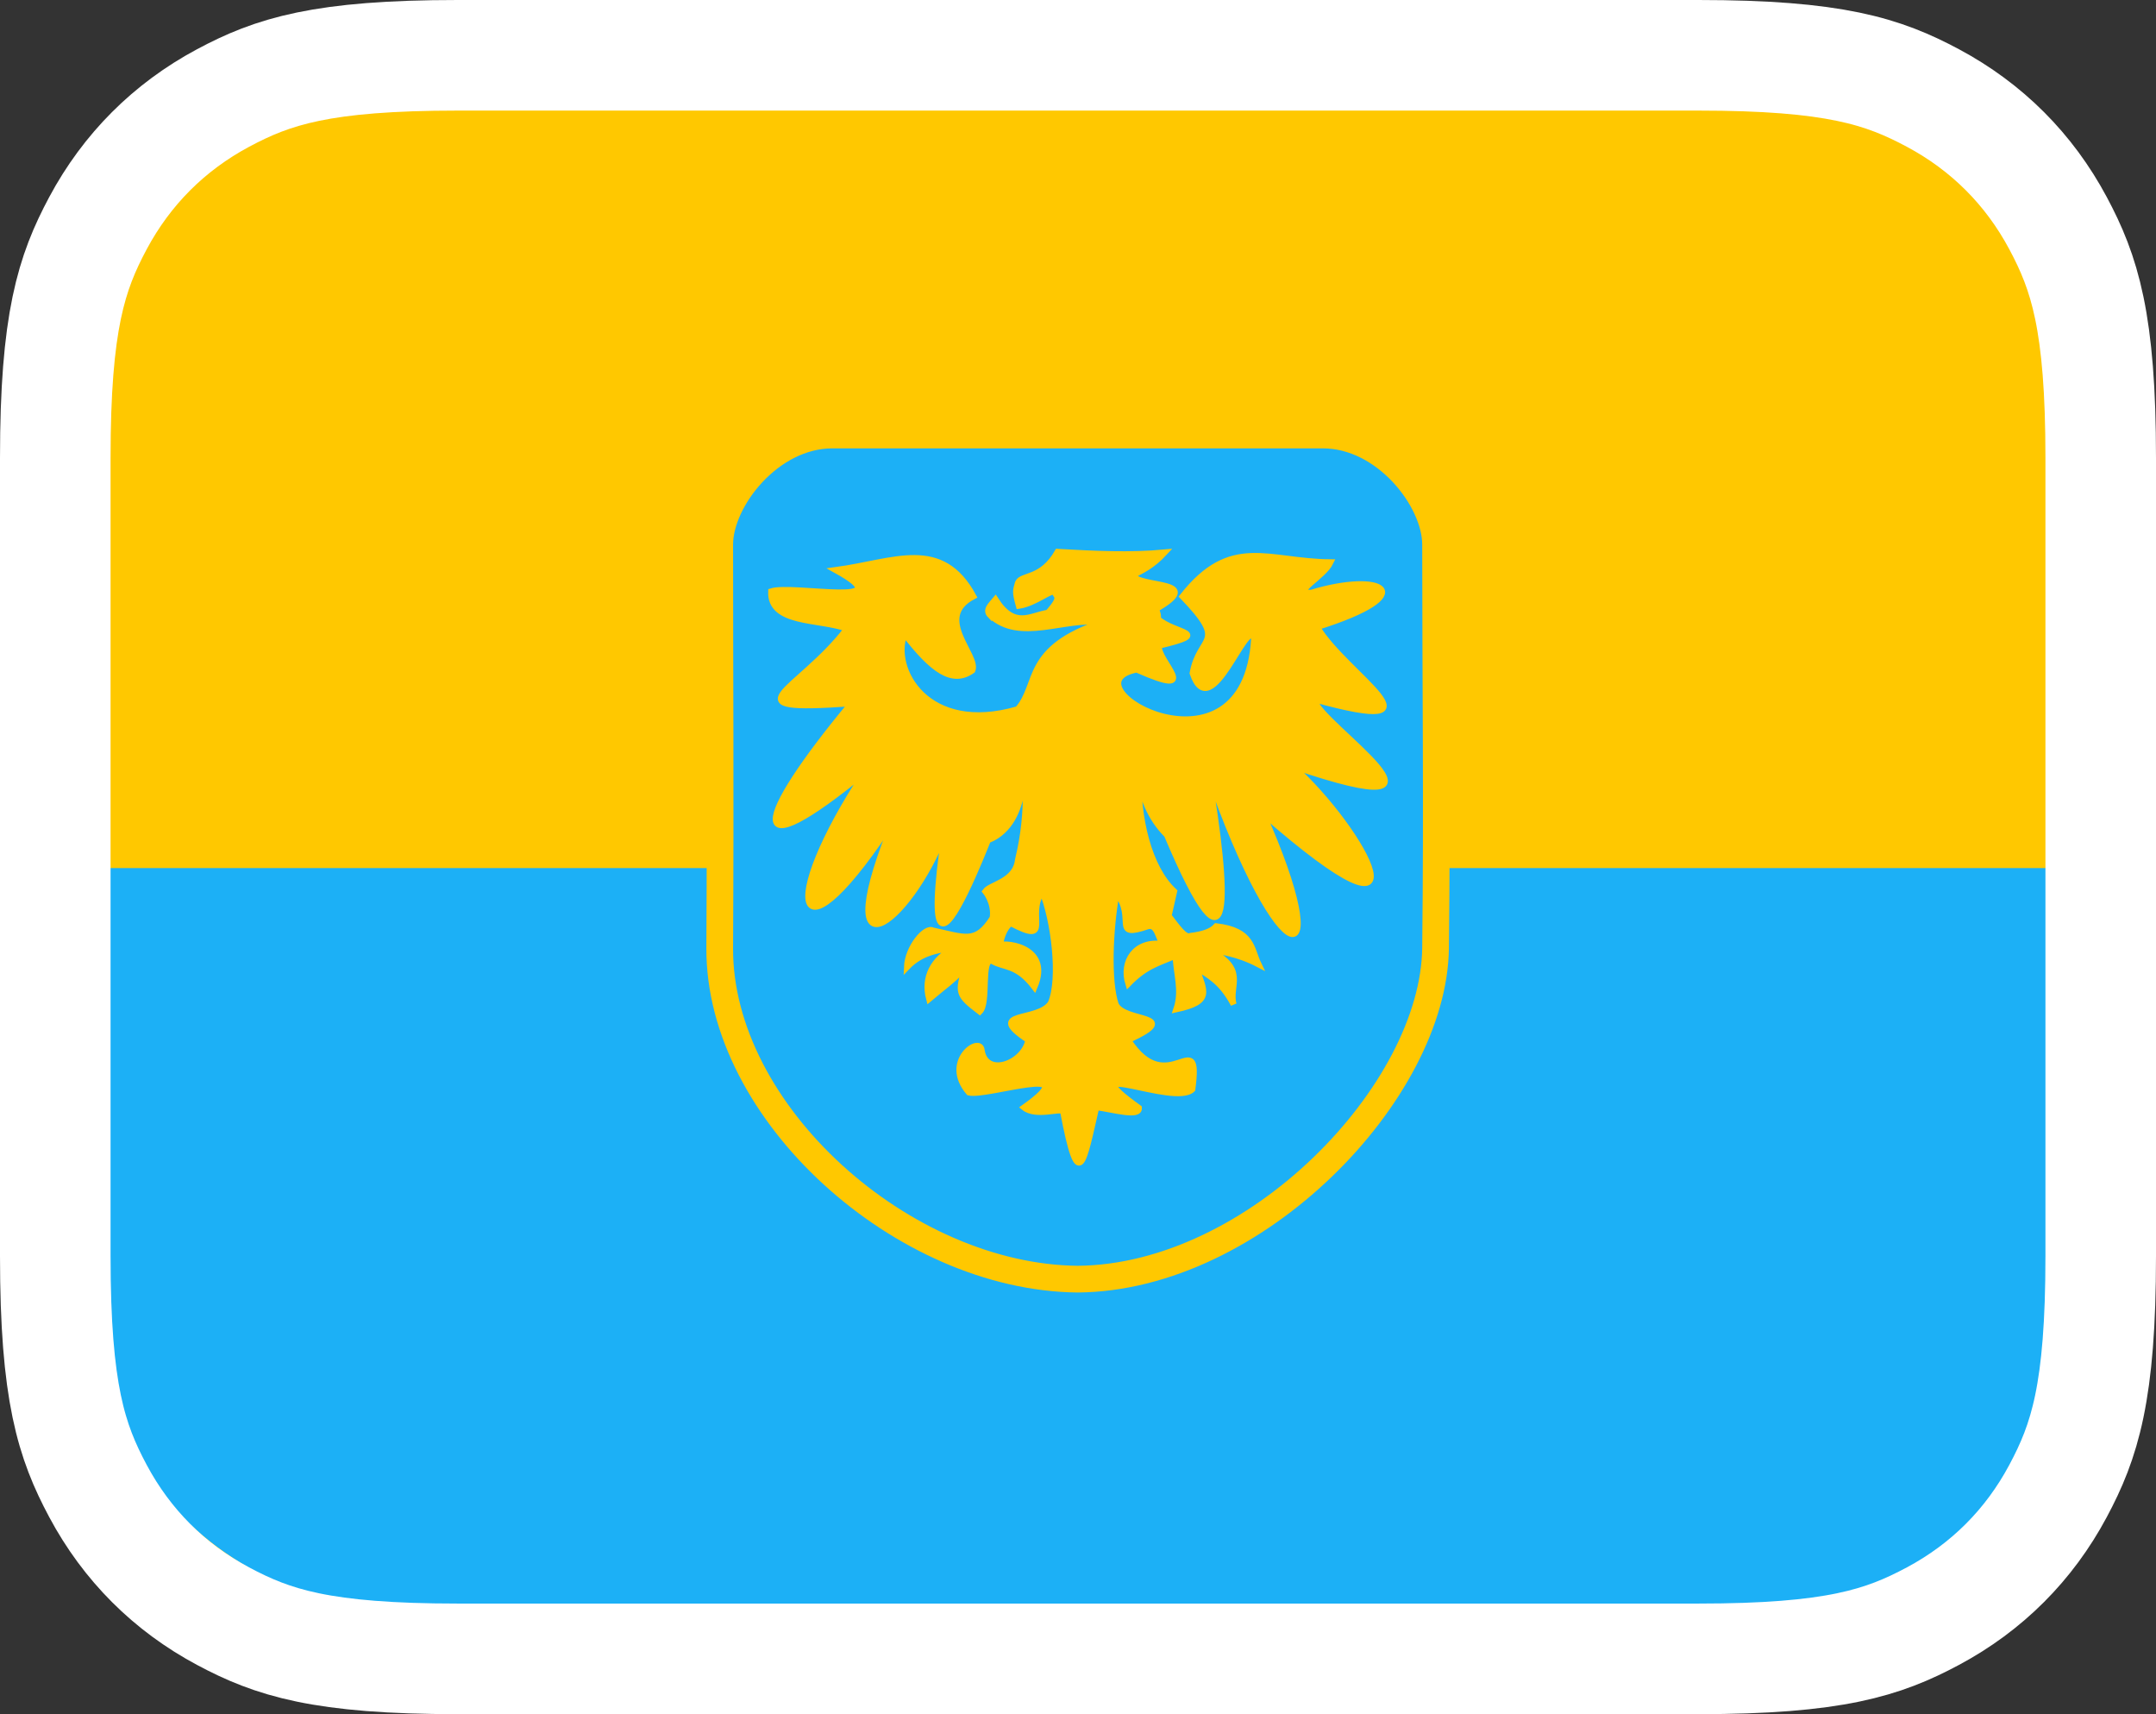 <?xml version="1.0" encoding="UTF-8" standalone="no"?>
<svg
   xmlns="http://www.w3.org/2000/svg"
   id="svg2227"
   version="1.1"
   width="78"
   height="62">
  <rect width="100%" height="100%" fill="#333333" stroke="none"/>
  <g
     id="szl">
    <rect
       style="fill:#ffc800;fill-opacity:1;fill-rule:evenodd;stroke:none;stroke-width:0.161;stroke-opacity:1"
       id="rect903"
       width="71.044"
       height="54.994"
       x="3.478"
       y="3.503"
       ry="3.881" />
    <path
       id="rect1923"
       d="m 3.122,31.398 v 12.555 h 0.025 c -0.007,0.17 -0.026,0.336 -0.026,0.508 v 2.211 c 0,6.497 5.455,11.727 12.23,11.727 h 47.697 c 6.776,0 12.23,-5.23 12.23,-11.727 v -2.211 c 0,-0.171 -0.019,-0.338 -0.026,-0.508 h 0.029 V 31.398 Z"
       style="fill:#1cb0f6;fill-opacity:1;fill-rule:evenodd;stroke-width:0.111" />
    <g
       id="g4841"
       transform="translate(118.471,126.158)">
      <path
         style="fill:#1cb0f6;fill-opacity:1;stroke:#ffc800;stroke-width:0.966;stroke-miterlimit:4;stroke-dasharray:none;stroke-opacity:1"
         d="m -88.357,-110.424 c -2.258,0 -4.076,2.349 -4.076,3.961 0,4.864 0.033,8.624 0,14.592 -0.033,5.968 6.635,11.917 12.949,11.979 6.423,-0.049 12.89,-6.764 12.949,-11.979 0.06,-5.215 0,-9.728 0,-14.592 0,-1.612 -1.818,-3.961 -4.076,-3.961 z"
         id="path3639" />
      <path
         id="path4018"
         d="m -82.648,-103.911 c 1.082,1.008 2.676,0.069 4.07,0.258 -2.874,0.941 -2.274,2.24 -3.073,3.147 -3.297,0.958 -4.599,-1.469 -4.097,-2.725 1.014,1.312 1.733,1.839 2.456,1.321 0.232,-0.536 -1.44,-1.906 0.035,-2.68 -1.158,-2.134 -2.851,-1.238 -4.978,-0.949 2.507,1.386 -1.553,0.515 -2.337,0.77 -0.054,1.187 1.724,0.981 2.746,1.349 -1.783,2.32 -4.437,3.021 0.161,2.699 -3.562,4.291 -3.926,6.103 0.531,2.44 -3.276,4.943 -2.559,7.281 1.086,1.615 -2.585,6.225 0.464,4.002 1.766,0.576 -1.32,8.814 2.738,-3.018 1.59,0.31 1.552,-0.662 1.173,-3.1 1.221,-2.486 0.06,-0.07 0.284,1.345 -0.171,3.204 -0.084,0.794 -0.998,0.886 -1.182,1.143 0,0 0.345,0.415 0.266,0.959 -0.61,0.963 -1.012,0.697 -2.166,0.458 -0.265,-0.152 -0.911,0.611 -0.937,1.328 0.527,-0.549 1.124,-0.621 1.718,-0.709 -0.773,0.414 -1.121,1.075 -0.915,1.855 0.456,-0.39 0.978,-0.743 1.327,-1.196 -0.305,0.981 -0.286,1.049 0.506,1.655 0.332,-0.324 0.011,-1.963 0.45,-1.831 0.432,0.258 0.884,0.1 1.529,0.945 0.67,-1.563 -1.31,-1.64 -1.256,-1.489 0.115,-0.68 0.399,-0.824 0.399,-0.824 1.546,0.814 0.532,-0.27 1.133,-1.146 0.422,0.997 0.699,3.159 0.313,4.041 -0.461,0.702 -2.424,0.266 -0.81,1.334 -0.17,0.858 -1.543,1.359 -1.69,0.365 -0.052,-0.543 -1.429,0.401 -0.461,1.531 0.629,0.164 4.329,-1.115 1.994,0.542 0.438,0.352 1.338,-0.002 1.414,0.144 0.574,3.045 0.734,1.861 1.201,-0.155 0.635,0.086 1.575,0.366 1.541,0.027 -2.607,-1.878 1.293,-0.035 1.934,-0.673 0.324,-2.435 -0.87,0.465 -2.321,-1.782 2.062,-0.953 -0.187,-0.613 -0.456,-1.303 -0.271,-0.821 -0.214,-2.643 0.035,-4.019 0.72,0.929 -0.204,1.659 1.136,1.204 0.333,-0.079 0.368,0.413 0.538,0.647 -1.008,-0.146 -1.496,0.647 -1.249,1.435 0.617,-0.636 1.047,-0.732 1.712,-1.015 0.014,0.645 0.259,1.251 0.025,1.939 1.309,-0.283 1.021,-0.63 0.717,-1.522 0.485,0.314 0.911,0.516 1.356,1.342 -0.199,-0.676 0.548,-1.29 -0.989,-2.01 0.491,0.104 1.094,0.15 1.891,0.564 -0.278,-0.575 -0.208,-1.221 -1.53,-1.379 -0.184,0.204 -0.519,0.299 -0.929,0.35 -0.2,0.107 -0.505,-0.354 -0.794,-0.726 l 0.2,-0.885 c -0.928,-0.859 -1.339,-2.674 -1.292,-4.299 0.119,0.864 0.413,1.641 1.03,2.258 2.447,5.781 2.221,2.089 1.481,-2.308 2.653,7.635 4.676,7.545 1.972,1.499 6.363,5.571 3.669,0.617 1.078,-1.693 6.991,2.384 0.904,-1.533 0.795,-2.405 5.046,1.391 1.115,-0.902 0.109,-2.613 3.871,-1.216 2.359,-2.025 -0.219,-1.237 -0.74,0.007 0.451,-0.573 0.704,-1.105 -2.284,-0.018 -3.598,-0.996 -5.354,1.234 1.671,1.74 0.611,1.38 0.363,2.778 0.665,1.949 1.98,-2.119 2.226,-1.253 -0.322,5.49 -7.012,1.664 -4.249,1.12 2.464,1.094 0.702,-0.34 0.81,-0.863 1.994,-0.473 0.574,-0.416 -0.042,-0.967 0.013,-0.112 4.33e-4,-0.226 -0.081,-0.349 1.859,-1.066 -0.574,-0.757 -0.828,-1.227 0.337,-0.182 0.702,-0.336 1.157,-0.828 -1.246,0.117 -2.558,0.053 -3.875,-0.022 -0.58,1.015 -1.299,0.809 -1.435,1.116 -0.08,0.287 -0.115,0.309 0.032,0.836 0.601,-0.091 1.195,-0.622 1.303,-0.499 0.014,0.174 0.311,0.123 -0.249,0.749 -0.642,0.099 -1.209,0.597 -1.901,-0.477 -0.161,0.195 -0.38,0.375 -0.192,0.568 z"
         style="fill:#ffc800;fill-opacity:1;stroke:#ffc800;stroke-width:0.216px;stroke-linecap:butt;stroke-linejoin:miter;stroke-opacity:1" />
    </g>
    <path
       d="M 61.437,2 H 16.563 C 11.628,2 9.867,2.585 8.07,3.545 6.12,4.589 4.589,6.12 3.545,8.07 2.585,9.867 2,11.628 2,16.563 v 28.874 c 0,4.935 0.585,6.696 1.545,8.493 1.043,1.951 2.574,3.482 4.525,4.525 C 9.867,59.415 11.628,60 16.563,60 h 44.874 c 4.935,0 6.696,-0.585 8.493,-1.545 1.951,-1.043 3.482,-2.574 4.525,-4.525 0.961,-1.797 1.545,-3.558 1.545,-8.493 V 16.563 c 0,-4.935 -0.585,-6.696 -1.545,-8.493 -1.043,-1.951 -2.574,-3.482 -4.525,-4.525 C 68.133,2.585 66.372,2 61.437,2 Z"
       id="path1846-3"
       style="fill:none;fill-opacity:1;fill-rule:nonzero;stroke:#ffffff;stroke-width:4" />
  </g>
</svg>
